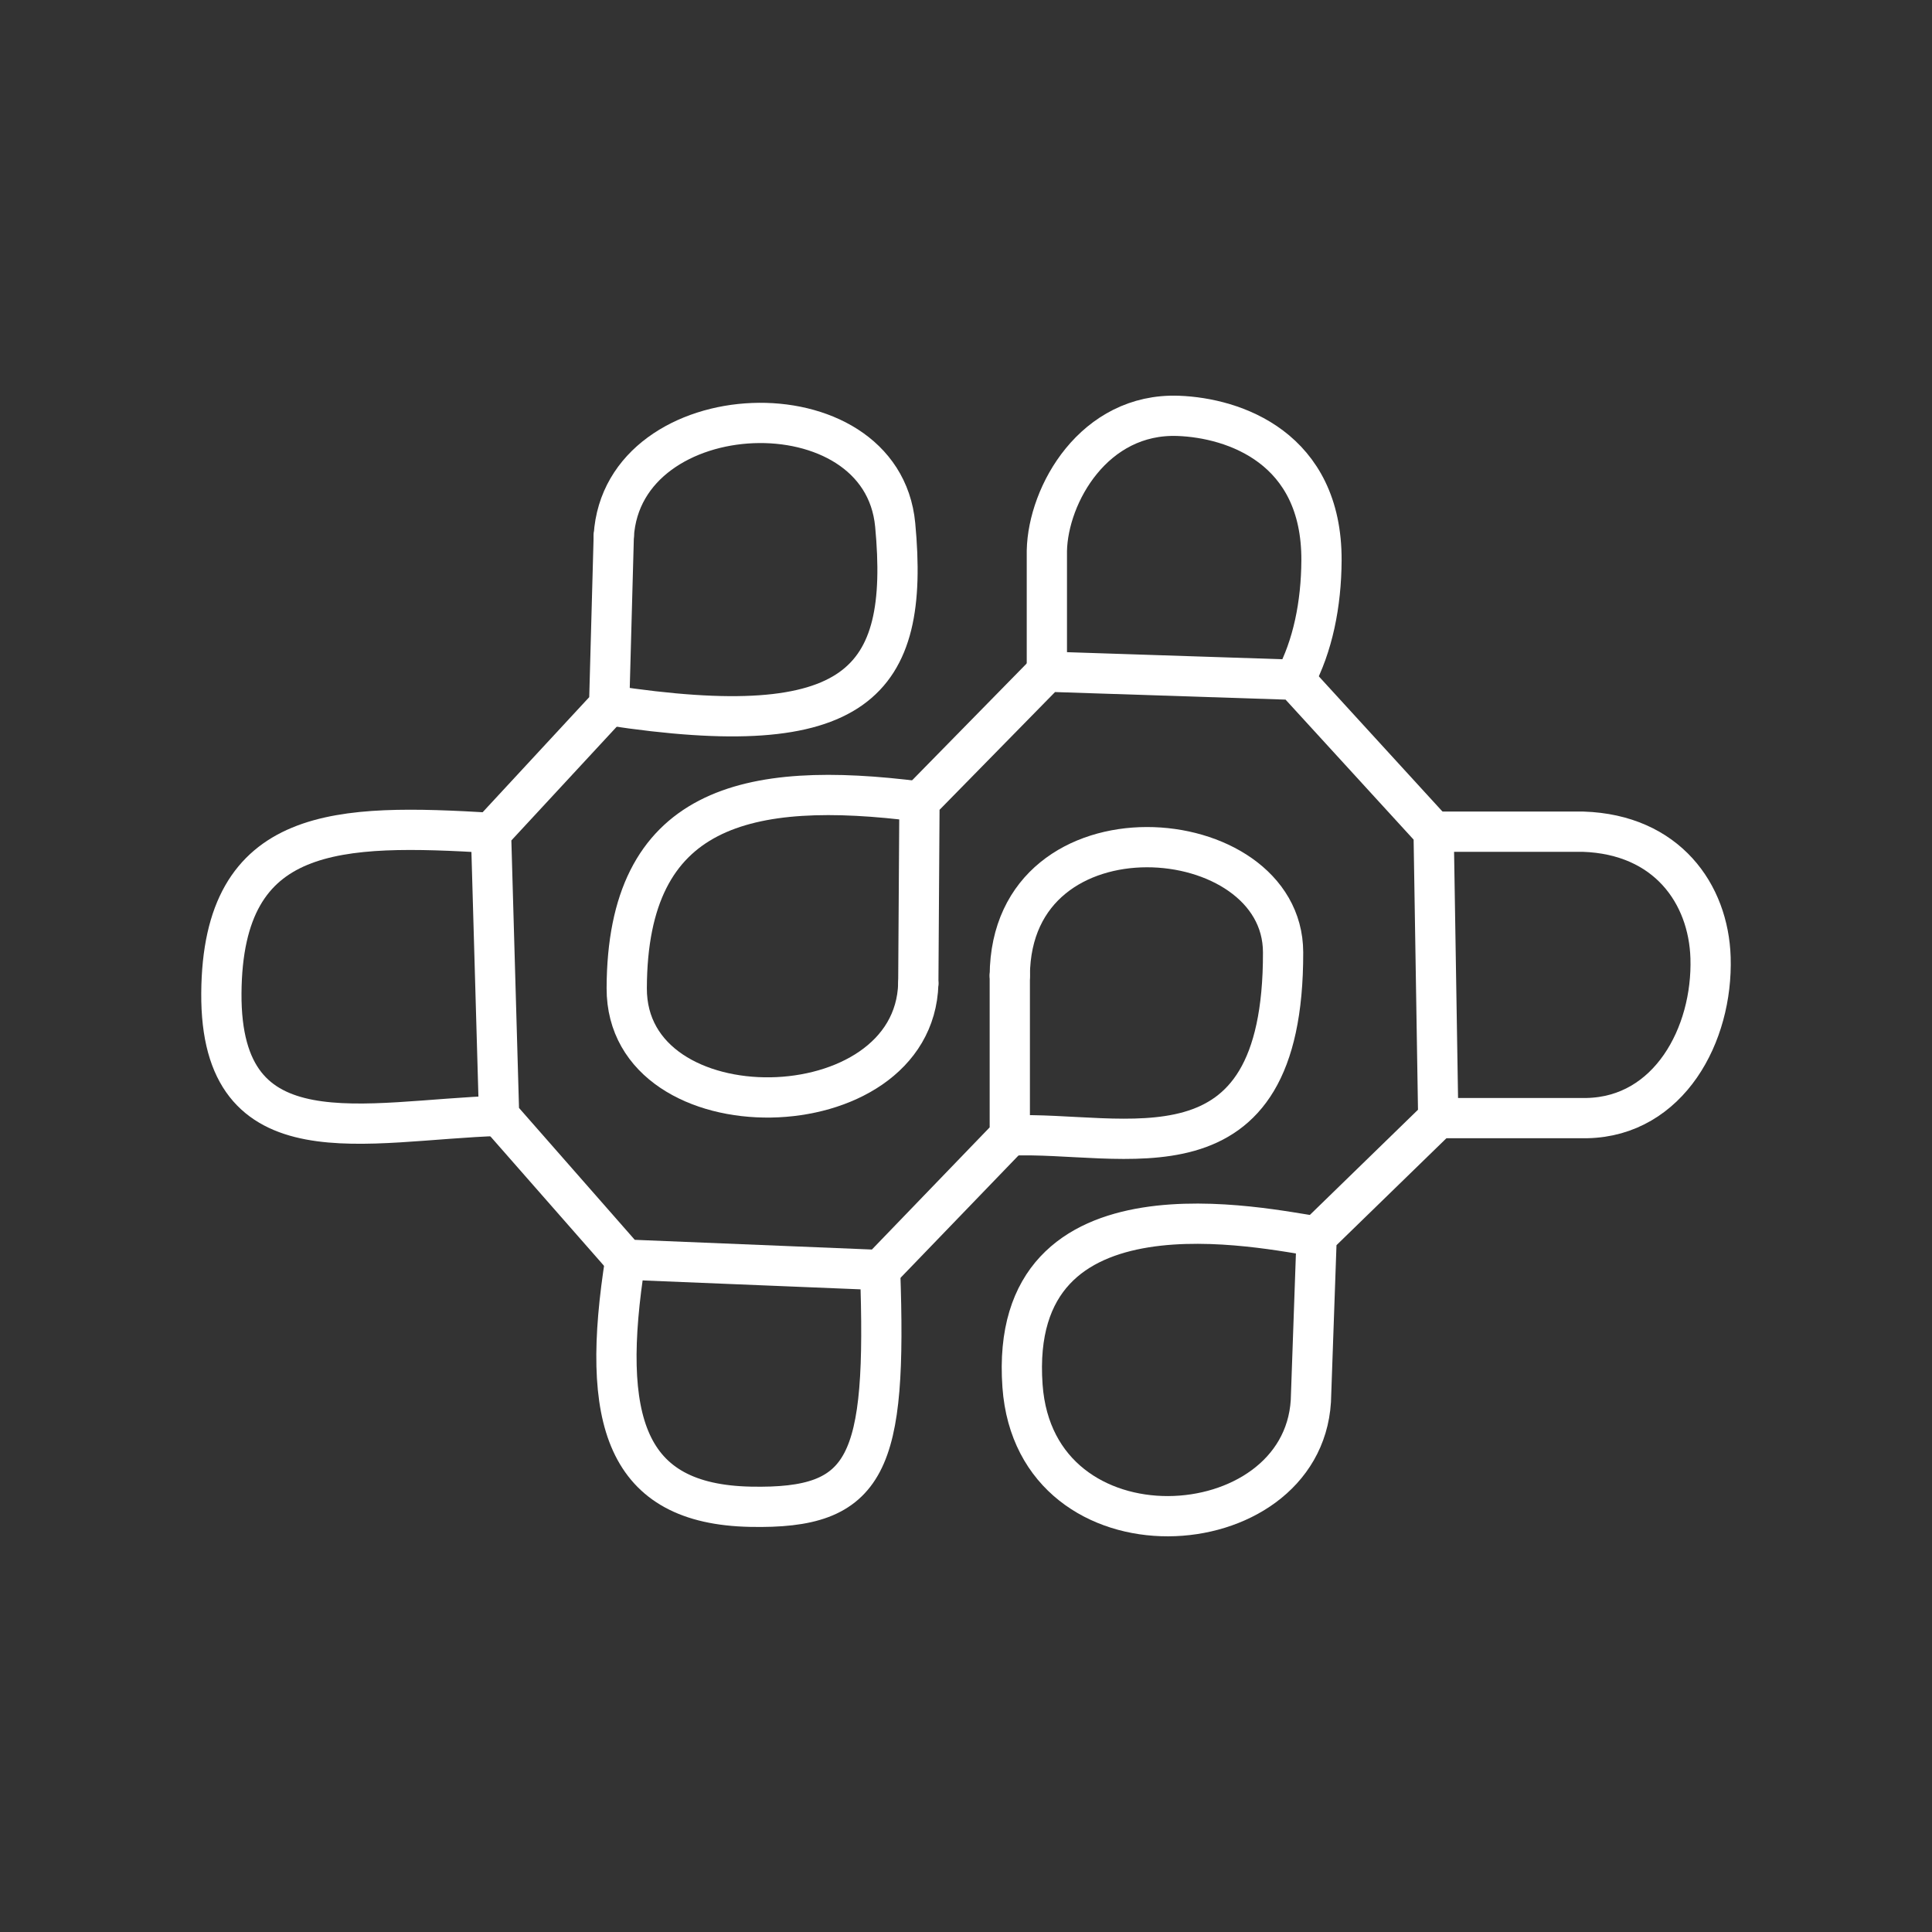 <?xml version="1.0" encoding="UTF-8" standalone="no"?>
<svg
   id="Layer_1"
   data-name="Layer 1"
   version="1.1"
   viewBox="0 0 48 48"
   xml:space="preserve"
   xmlns="http://www.w3.org/2000/svg"
   xmlns:svg="http://www.w3.org/2000/svg"><rect x="0" y="0" width="48" height="48" fill="#333333" stroke="none"/><defs
     id="defs1"><style
       id="style1">
      .cls-1 {
        fill: none;
        stroke: #fff;
        stroke-linecap: round;
        stroke-linejoin: round;
      }
    </style></defs><path
     style="fill:none;stroke:#ffffff;stroke-width:1;stroke-linecap:round;stroke-linejoin:round;stroke-dashoffset:0.5"
     d="m 15.249,13.316 -0.115,4.206 -2.935,3.169 0.201,7.03 3.136,3.573 6.33,0.259 3.222,-3.342 V 24.236"
     id="path1" /><path
     style="fill:none;stroke:#ffffff;stroke-width:1;stroke-linecap:round;stroke-linejoin:round;stroke-dashoffset:0.5"
     d="m 22.815,24.437 0.029,-4.523 3.165,-3.227 6.157,0.202 3.452,3.774 0.115,7.116 -3.021,2.939 -0.144,4.091 c -0.226,3.67 -6.844,4.083 -7.164,-0.375 -0.386,-5.379 6.091,-3.882 7.308,-3.717"
     id="path2" /><path
     style="fill:none;stroke:#ffffff;stroke-width:1;stroke-linecap:round;stroke-linejoin:round;stroke-dashoffset:0.5"
     d="m 35.618,20.663 h 3.713 c 2.086,0.068 3.117,1.544 3.167,3.129 0.06,1.917 -1.034,3.945 -3.071,3.987 h -3.693"
     id="path3" /><path
     style="fill:none;stroke:#ffffff;stroke-width:1;stroke-linecap:round;stroke-linejoin:round;stroke-dashoffset:0.5"
     d="m 26.009,16.687 v -3.004 c 0.029,-1.399 1.172,-3.428 3.265,-3.351 1.384,0.051 3.572,0.789 3.558,3.593 -0.006,1.086 -0.216,2.126 -0.666,2.964"
     id="path4" /><path
     style="fill:none;stroke:#ffffff;stroke-width:1;stroke-linecap:round;stroke-linejoin:round;stroke-dashoffset:0.5"
     d="m 25.088,24.236 c 0.028,-4.431 6.783,-3.88 6.79,-0.576 0.012,5.917 -3.966,4.429 -6.79,4.552"
     id="path5" /><path
     style="fill:none;stroke:#ffffff;stroke-width:1;stroke-linecap:round;stroke-linejoin:round;stroke-dashoffset:0.5"
     d="m 21.866,31.554 c 0.17,4.84 -0.29,5.942 -3.222,5.881 -3.108,-0.064 -3.741,-2.132 -3.107,-6.141"
     id="path6" /><path
     style="fill:none;stroke:#ffffff;stroke-width:1;stroke-linecap:round;stroke-linejoin:round;stroke-dashoffset:0.5"
     d="M 12.4,27.722 C 9.062,27.829 5.472,28.885 5.5,24.676 5.528,20.471 8.434,20.471 12.199,20.692"
     id="path7" /><path
     style="fill:none;stroke:#ffffff;stroke-width:1;stroke-linecap:round;stroke-linejoin:round;stroke-dashoffset:0.5"
     d="m 22.844,19.914 c -4.3,-0.549 -7.261,0.121 -7.273,4.638 -0.01,3.693 7.14,3.581 7.244,-0.115"
     id="path8" /><path
     style="fill:none;stroke:#ffffff;stroke-width:1;stroke-linecap:round;stroke-linejoin:round;stroke-dashoffset:0.5"
     d="m 15.134,17.523 c 6.166,0.94 7.477,-0.548 7.107,-4.481 -0.334,-3.552 -6.772,-3.288 -6.992,0.275"
     id="path9" /></svg>
